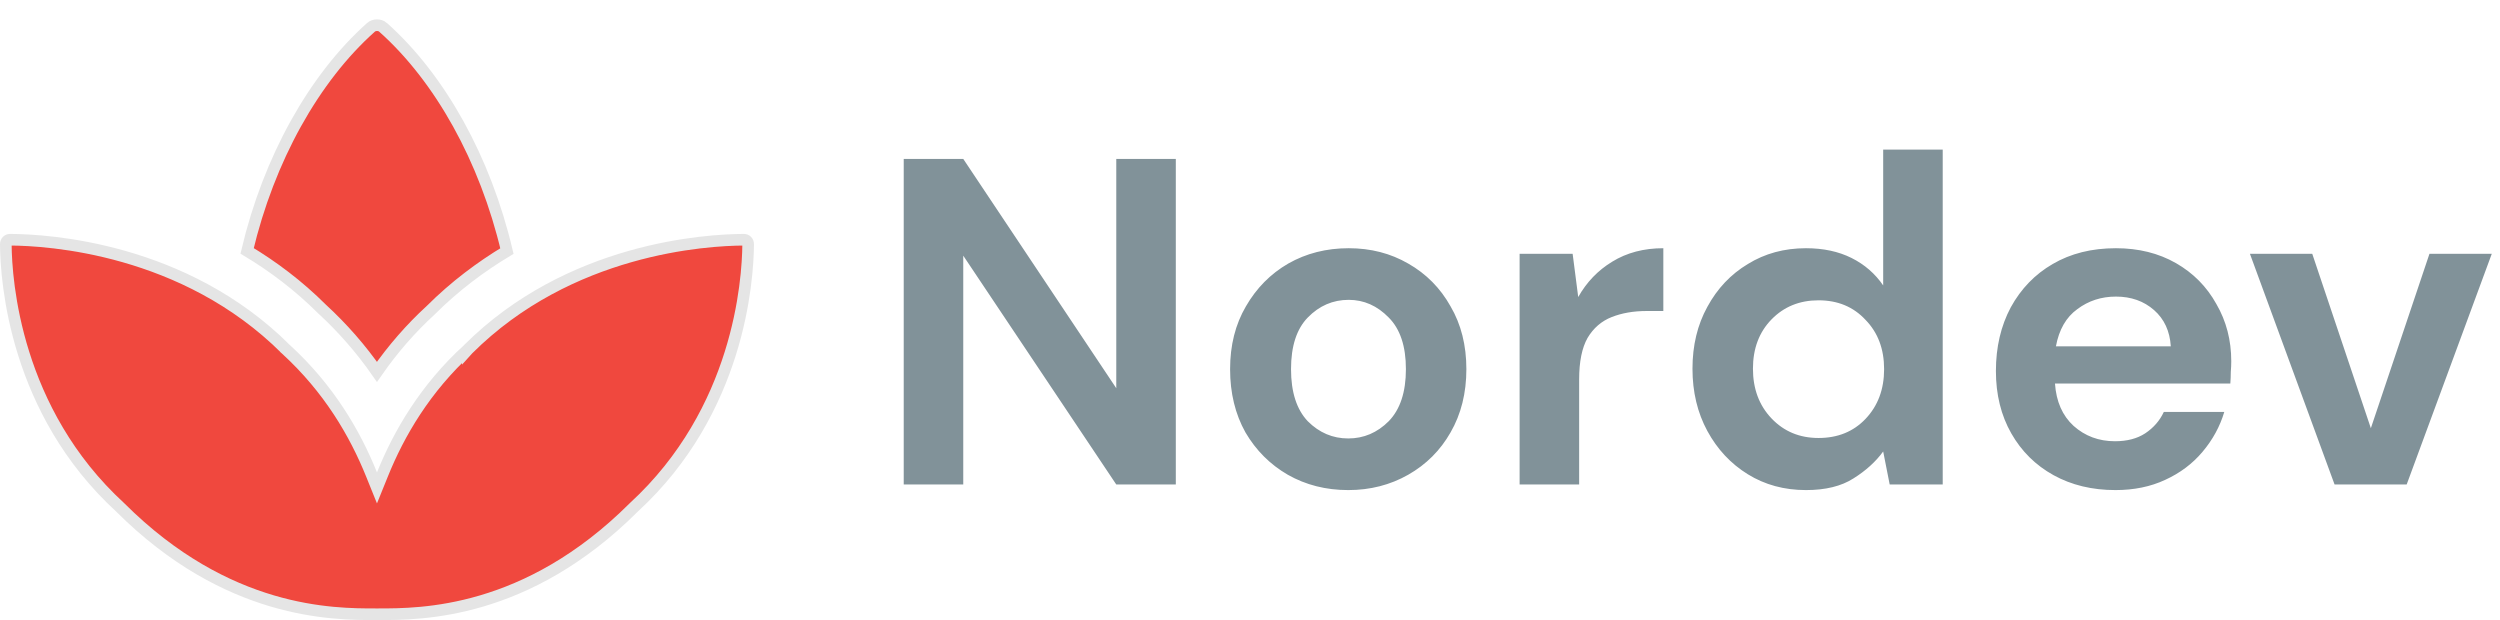 <svg width="129" height="32" viewBox="0 0 129 32" fill="none" xmlns="http://www.w3.org/2000/svg">
<g clip-path="url(#clip0_413_11)">
<path d="M24.141 18.033L24.141 18.034L24.15 18.024C29.388 12.795 36.443 12.379 38.383 12.37C38.505 12.369 38.606 12.461 38.605 12.608L38.605 12.608C38.589 14.513 38.127 21.201 32.706 26.178L32.706 26.178L32.697 26.187C27.172 31.698 21.717 31.696 19.529 31.695C19.503 31.695 19.477 31.695 19.452 31.695C19.428 31.695 19.402 31.695 19.377 31.695C17.189 31.696 11.732 31.698 6.208 26.187L6.208 26.187L6.199 26.178C0.778 21.202 0.315 14.513 0.3 12.608L0.3 12.608C0.299 12.461 0.4 12.369 0.522 12.37H0.522C2.462 12.379 9.517 12.795 14.755 18.024L14.755 18.025L14.764 18.033C16.961 20.047 18.306 22.336 19.174 24.487L19.452 25.176L19.731 24.487C20.599 22.336 21.944 20.047 24.141 18.033ZM19.766 1.409L19.766 1.41C22.706 4.031 25.038 8.212 26.157 12.955C24.808 13.767 23.471 14.762 22.222 16.009C21.197 16.948 20.269 18.013 19.451 19.188C18.625 18.005 17.675 16.917 16.616 15.945C15.391 14.722 14.079 13.744 12.751 12.945C13.873 8.206 16.204 4.029 19.143 1.41C19.307 1.263 19.602 1.263 19.766 1.409Z" fill="#F0483E" stroke="#E5E5E5" stroke-width="0.6"/>
<path d="M46.632 25V8.2H49.704L57.6 20.032V8.2H60.672V25H57.6L49.704 13.192V25H46.632ZM69.569 25.288C68.417 25.288 67.377 25.024 66.449 24.496C65.537 23.968 64.809 23.24 64.265 22.312C63.737 21.368 63.473 20.28 63.473 19.048C63.473 17.816 63.745 16.736 64.289 15.808C64.833 14.864 65.561 14.128 66.473 13.6C67.401 13.072 68.441 12.808 69.593 12.808C70.729 12.808 71.753 13.072 72.665 13.6C73.593 14.128 74.321 14.864 74.849 15.808C75.393 16.736 75.665 17.816 75.665 19.048C75.665 20.28 75.393 21.368 74.849 22.312C74.321 23.24 73.593 23.968 72.665 24.496C71.737 25.024 70.705 25.288 69.569 25.288ZM69.569 22.624C70.369 22.624 71.065 22.328 71.657 21.736C72.249 21.128 72.545 20.232 72.545 19.048C72.545 17.864 72.249 16.976 71.657 16.384C71.065 15.776 70.377 15.472 69.593 15.472C68.777 15.472 68.073 15.776 67.481 16.384C66.905 16.976 66.617 17.864 66.617 19.048C66.617 20.232 66.905 21.128 67.481 21.736C68.073 22.328 68.769 22.624 69.569 22.624ZM78.412 25V13.096H81.148L81.436 15.328C81.868 14.56 82.452 13.952 83.188 13.504C83.94 13.04 84.82 12.808 85.828 12.808V16.048H84.964C84.292 16.048 83.692 16.152 83.164 16.36C82.636 16.568 82.22 16.928 81.916 17.44C81.628 17.952 81.484 18.664 81.484 19.576V25H78.412ZM93.188 25.288C92.068 25.288 91.068 25.016 90.188 24.472C89.308 23.928 88.612 23.184 88.1 22.24C87.588 21.296 87.332 20.224 87.332 19.024C87.332 17.824 87.588 16.76 88.1 15.832C88.612 14.888 89.308 14.152 90.188 13.624C91.068 13.08 92.068 12.808 93.188 12.808C94.084 12.808 94.868 12.976 95.54 13.312C96.212 13.648 96.756 14.12 97.172 14.728V7.72H100.244V25H97.508L97.172 23.296C96.788 23.824 96.276 24.288 95.636 24.688C95.012 25.088 94.196 25.288 93.188 25.288ZM93.836 22.6C94.828 22.6 95.636 22.272 96.26 21.616C96.9 20.944 97.22 20.088 97.22 19.048C97.22 18.008 96.9 17.16 96.26 16.504C95.636 15.832 94.828 15.496 93.836 15.496C92.86 15.496 92.052 15.824 91.412 16.48C90.772 17.136 90.452 17.984 90.452 19.024C90.452 20.064 90.772 20.92 91.412 21.592C92.052 22.264 92.86 22.6 93.836 22.6ZM109.157 25.288C107.957 25.288 106.893 25.032 105.965 24.52C105.037 24.008 104.309 23.288 103.781 22.36C103.253 21.432 102.989 20.36 102.989 19.144C102.989 17.912 103.245 16.816 103.757 15.856C104.285 14.896 105.005 14.152 105.917 13.624C106.845 13.08 107.933 12.808 109.181 12.808C110.349 12.808 111.381 13.064 112.277 13.576C113.173 14.088 113.869 14.792 114.365 15.688C114.877 16.568 115.133 17.552 115.133 18.64C115.133 18.816 115.125 19 115.109 19.192C115.109 19.384 115.101 19.584 115.085 19.792H106.037C106.101 20.72 106.421 21.448 106.997 21.976C107.589 22.504 108.301 22.768 109.133 22.768C109.757 22.768 110.277 22.632 110.693 22.36C111.125 22.072 111.445 21.704 111.653 21.256H114.773C114.549 22.008 114.173 22.696 113.645 23.32C113.133 23.928 112.493 24.408 111.725 24.76C110.973 25.112 110.117 25.288 109.157 25.288ZM109.181 15.304C108.429 15.304 107.765 15.52 107.189 15.952C106.613 16.368 106.245 17.008 106.085 17.872H112.013C111.965 17.088 111.677 16.464 111.149 16C110.621 15.536 109.965 15.304 109.181 15.304ZM120.464 25L116.096 13.096H119.312L122.336 22.096L125.36 13.096H128.576L124.184 25H120.464Z" fill="#819299"/>
</g>
<defs>
<clipPath id="clip0_413_11">
<rect width="129" height="32" fill="white"/>
</clipPath>
</defs>
</svg>
